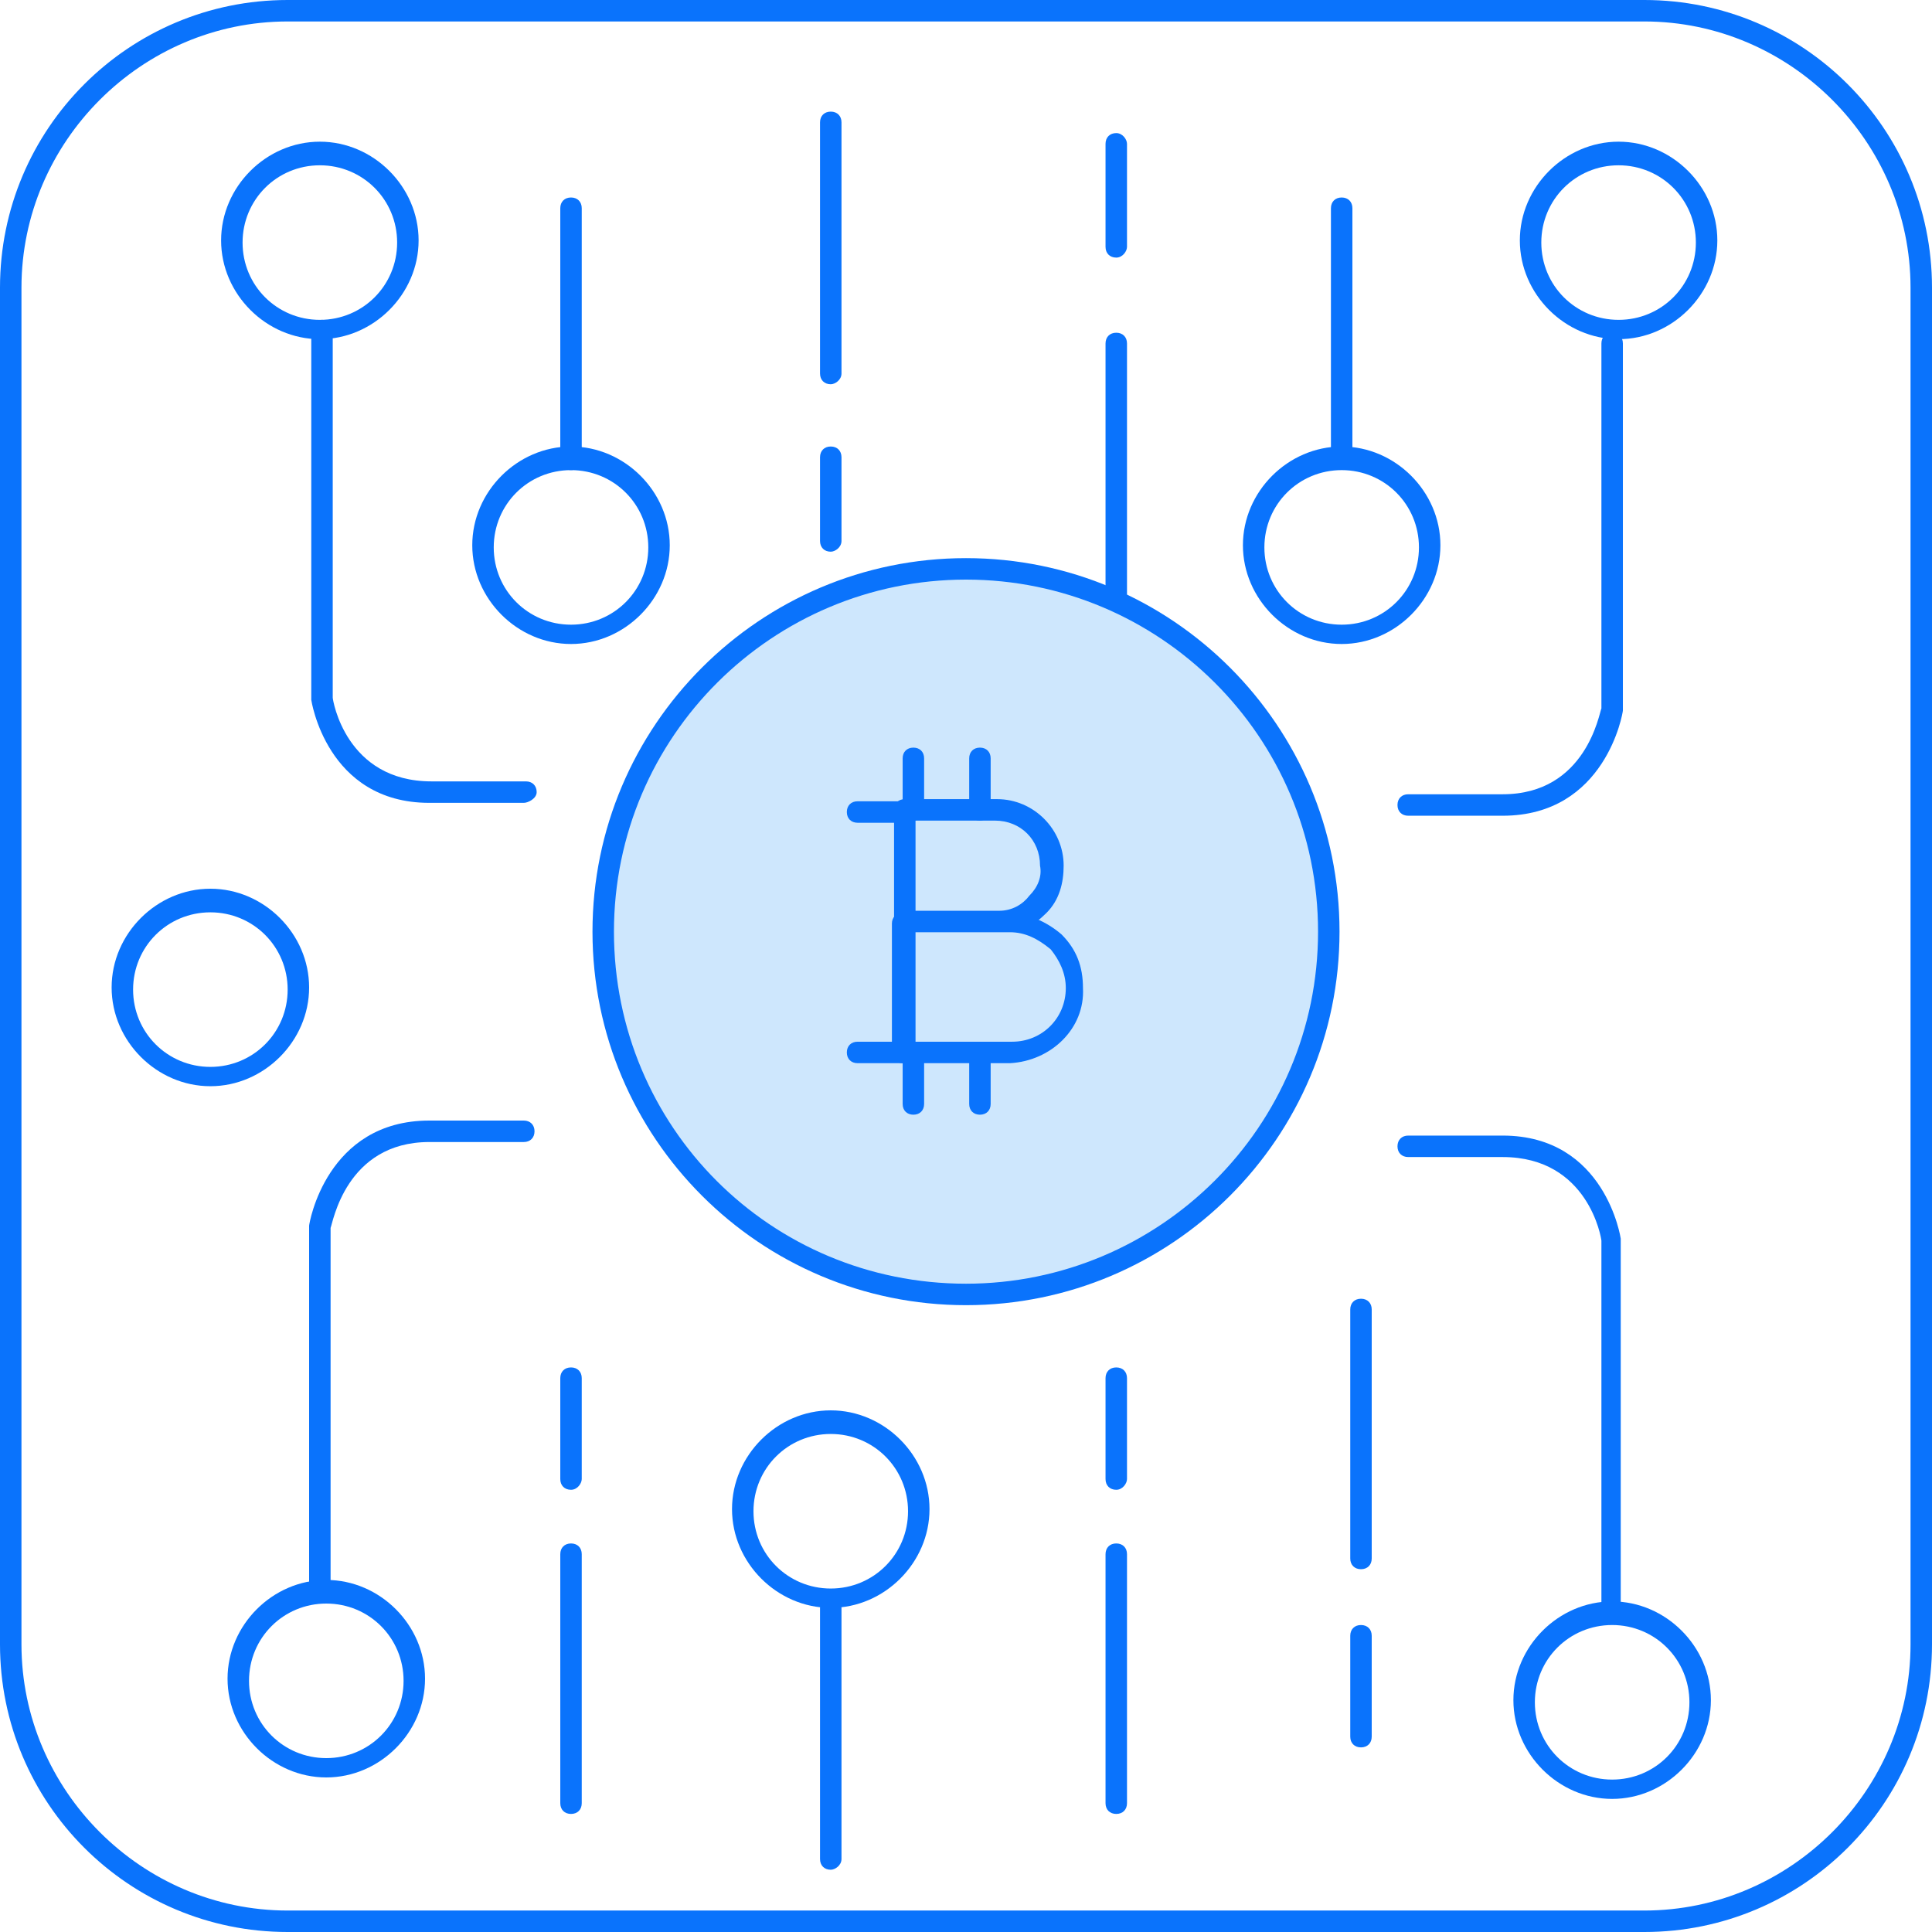 <svg version="1.1" id="el_yKBbj2THN" xmlns="http://www.w3.org/2000/svg" xmlns:xlink="http://www.w3.org/1999/xlink" x="0px" y="0px" viewBox="0 0 90 90" style="enable-background:new 0 0 90 90;" xml:space="preserve"><style>@-webkit-keyframes el_gANivPbBEGg_kDV_dhiua_Animation{46.67%{-webkit-transform: scale(1, 1);transform: scale(1, 1);}53.33%{-webkit-transform: scale(0.6, 0.6);transform: scale(0.6, 0.6);}75.56%{-webkit-transform: scale(1, 1);transform: scale(1, 1);}0%{-webkit-transform: scale(1, 1);transform: scale(1, 1);}100%{-webkit-transform: scale(1, 1);transform: scale(1, 1);}}@keyframes el_gANivPbBEGg_kDV_dhiua_Animation{46.67%{-webkit-transform: scale(1, 1);transform: scale(1, 1);}53.33%{-webkit-transform: scale(0.6, 0.6);transform: scale(0.6, 0.6);}75.56%{-webkit-transform: scale(1, 1);transform: scale(1, 1);}0%{-webkit-transform: scale(1, 1);transform: scale(1, 1);}100%{-webkit-transform: scale(1, 1);transform: scale(1, 1);}}@-webkit-keyframes el_y7O_Zpvhlh3_0oQ7IAvYF_Animation{34.44%{-webkit-transform: scale(1, 1);transform: scale(1, 1);}41.11%{-webkit-transform: scale(0.6, 0.6);transform: scale(0.6, 0.6);}50%{-webkit-transform: scale(0.75, 0.75);transform: scale(0.75, 0.75);}64.44%{-webkit-transform: scale(1, 1);transform: scale(1, 1);}0%{-webkit-transform: scale(1, 1);transform: scale(1, 1);}100%{-webkit-transform: scale(1, 1);transform: scale(1, 1);}}@keyframes el_y7O_Zpvhlh3_0oQ7IAvYF_Animation{34.44%{-webkit-transform: scale(1, 1);transform: scale(1, 1);}41.11%{-webkit-transform: scale(0.6, 0.6);transform: scale(0.6, 0.6);}50%{-webkit-transform: scale(0.75, 0.75);transform: scale(0.75, 0.75);}64.44%{-webkit-transform: scale(1, 1);transform: scale(1, 1);}0%{-webkit-transform: scale(1, 1);transform: scale(1, 1);}100%{-webkit-transform: scale(1, 1);transform: scale(1, 1);}}@-webkit-keyframes el_2H3CYZOZSUn_SCecK3h-__Animation{21.11%{-webkit-transform: scale(1, 1);transform: scale(1, 1);}28.89%{-webkit-transform: scale(0.6, 0.6);transform: scale(0.6, 0.6);}54.44%{-webkit-transform: scale(1, 1);transform: scale(1, 1);}0%{-webkit-transform: scale(1, 1);transform: scale(1, 1);}100%{-webkit-transform: scale(1, 1);transform: scale(1, 1);}}@keyframes el_2H3CYZOZSUn_SCecK3h-__Animation{21.11%{-webkit-transform: scale(1, 1);transform: scale(1, 1);}28.89%{-webkit-transform: scale(0.6, 0.6);transform: scale(0.6, 0.6);}54.44%{-webkit-transform: scale(1, 1);transform: scale(1, 1);}0%{-webkit-transform: scale(1, 1);transform: scale(1, 1);}100%{-webkit-transform: scale(1, 1);transform: scale(1, 1);}}@-webkit-keyframes el_S7dKQM0aTCq_wz6XF7lT4_Animation{0%{-webkit-transform: scale(1, 1);transform: scale(1, 1);}6.67%{-webkit-transform: scale(0.8, 0.8);transform: scale(0.8, 0.8);}33.33%{-webkit-transform: scale(1, 1);transform: scale(1, 1);}90%{-webkit-transform: scale(1, 1);transform: scale(1, 1);}100%{-webkit-transform: scale(1, 1);transform: scale(1, 1);}}@keyframes el_S7dKQM0aTCq_wz6XF7lT4_Animation{0%{-webkit-transform: scale(1, 1);transform: scale(1, 1);}6.67%{-webkit-transform: scale(0.8, 0.8);transform: scale(0.8, 0.8);}33.33%{-webkit-transform: scale(1, 1);transform: scale(1, 1);}90%{-webkit-transform: scale(1, 1);transform: scale(1, 1);}100%{-webkit-transform: scale(1, 1);transform: scale(1, 1);}}@-webkit-keyframes el_z5-lAl3gGXh_zY8SVk9Tb_Animation{85.56%{-webkit-transform: scale(1, 1);transform: scale(1, 1);}90%{-webkit-transform: scale(0.6, 0.6);transform: scale(0.6, 0.6);}98.89%{-webkit-transform: scale(1, 1);transform: scale(1, 1);}0%{-webkit-transform: scale(1, 1);transform: scale(1, 1);}100%{-webkit-transform: scale(1, 1);transform: scale(1, 1);}}@keyframes el_z5-lAl3gGXh_zY8SVk9Tb_Animation{85.56%{-webkit-transform: scale(1, 1);transform: scale(1, 1);}90%{-webkit-transform: scale(0.6, 0.6);transform: scale(0.6, 0.6);}98.89%{-webkit-transform: scale(1, 1);transform: scale(1, 1);}0%{-webkit-transform: scale(1, 1);transform: scale(1, 1);}100%{-webkit-transform: scale(1, 1);transform: scale(1, 1);}}@-webkit-keyframes el_YXcUrOqJLDG_7Aq_m-tQQ_Animation{40%{-webkit-transform: scale(1, 1);transform: scale(1, 1);}48.89%{-webkit-transform: scale(0.6, 0.6);transform: scale(0.6, 0.6);}70%{-webkit-transform: scale(1, 1);transform: scale(1, 1);}0%{-webkit-transform: scale(1, 1);transform: scale(1, 1);}100%{-webkit-transform: scale(1, 1);transform: scale(1, 1);}}@keyframes el_YXcUrOqJLDG_7Aq_m-tQQ_Animation{40%{-webkit-transform: scale(1, 1);transform: scale(1, 1);}48.89%{-webkit-transform: scale(0.6, 0.6);transform: scale(0.6, 0.6);}70%{-webkit-transform: scale(1, 1);transform: scale(1, 1);}0%{-webkit-transform: scale(1, 1);transform: scale(1, 1);}100%{-webkit-transform: scale(1, 1);transform: scale(1, 1);}}@-webkit-keyframes el_Sm4q3Gpb2uw_34w8RsMZz_Animation{6.67%{-webkit-transform: scale(1, 1);transform: scale(1, 1);}13.33%{-webkit-transform: scale(0.6, 0.6);transform: scale(0.6, 0.6);}41.11%{-webkit-transform: scale(1, 1);transform: scale(1, 1);}0%{-webkit-transform: scale(1, 1);transform: scale(1, 1);}100%{-webkit-transform: scale(1, 1);transform: scale(1, 1);}}@keyframes el_Sm4q3Gpb2uw_34w8RsMZz_Animation{6.67%{-webkit-transform: scale(1, 1);transform: scale(1, 1);}13.33%{-webkit-transform: scale(0.6, 0.6);transform: scale(0.6, 0.6);}41.11%{-webkit-transform: scale(1, 1);transform: scale(1, 1);}0%{-webkit-transform: scale(1, 1);transform: scale(1, 1);}100%{-webkit-transform: scale(1, 1);transform: scale(1, 1);}}@-webkit-keyframes el_q-eJKBjv7aG_Cco0sJmWS_Animation{61.11%{-webkit-transform: scale(1, 1);transform: scale(1, 1);}68.89%{-webkit-transform: scale(0.6, 0.6);transform: scale(0.6, 0.6);}87.78%{-webkit-transform: scale(1, 1);transform: scale(1, 1);}0%{-webkit-transform: scale(1, 1);transform: scale(1, 1);}100%{-webkit-transform: scale(1, 1);transform: scale(1, 1);}}@keyframes el_q-eJKBjv7aG_Cco0sJmWS_Animation{61.11%{-webkit-transform: scale(1, 1);transform: scale(1, 1);}68.89%{-webkit-transform: scale(0.6, 0.6);transform: scale(0.6, 0.6);}87.78%{-webkit-transform: scale(1, 1);transform: scale(1, 1);}0%{-webkit-transform: scale(1, 1);transform: scale(1, 1);}100%{-webkit-transform: scale(1, 1);transform: scale(1, 1);}}@-webkit-keyframes el_x8RQO65JQUn_LlHMC-5-a_Animation{67.78%{-webkit-transform: scale(1, 1);transform: scale(1, 1);}73.33%{-webkit-transform: scale(0.6, 0.6);transform: scale(0.6, 0.6);}87.78%{-webkit-transform: scale(1, 1);transform: scale(1, 1);}0%{-webkit-transform: scale(1, 1);transform: scale(1, 1);}100%{-webkit-transform: scale(1, 1);transform: scale(1, 1);}}@keyframes el_x8RQO65JQUn_LlHMC-5-a_Animation{67.78%{-webkit-transform: scale(1, 1);transform: scale(1, 1);}73.33%{-webkit-transform: scale(0.6, 0.6);transform: scale(0.6, 0.6);}87.78%{-webkit-transform: scale(1, 1);transform: scale(1, 1);}0%{-webkit-transform: scale(1, 1);transform: scale(1, 1);}100%{-webkit-transform: scale(1, 1);transform: scale(1, 1);}}@-webkit-keyframes el_T2e5jN5dOK_LHddRlVou_Animation{0%{-webkit-transform: scale(1, 1);transform: scale(1, 1);}16.67%{-webkit-transform: scale(0.7, 0.7);transform: scale(0.7, 0.7);}25.56%{-webkit-transform: scale(1, 1);transform: scale(1, 1);}56.67%{-webkit-transform: scale(0.7, 0.7);transform: scale(0.7, 0.7);}66.67%{-webkit-transform: scale(1, 1);transform: scale(1, 1);}77.78%{-webkit-transform: scale(0.8, 0.8);transform: scale(0.8, 0.8);}90%{-webkit-transform: scale(1, 1);transform: scale(1, 1);}100%{-webkit-transform: scale(1, 1);transform: scale(1, 1);}}@keyframes el_T2e5jN5dOK_LHddRlVou_Animation{0%{-webkit-transform: scale(1, 1);transform: scale(1, 1);}16.67%{-webkit-transform: scale(0.7, 0.7);transform: scale(0.7, 0.7);}25.56%{-webkit-transform: scale(1, 1);transform: scale(1, 1);}56.67%{-webkit-transform: scale(0.7, 0.7);transform: scale(0.7, 0.7);}66.67%{-webkit-transform: scale(1, 1);transform: scale(1, 1);}77.78%{-webkit-transform: scale(0.8, 0.8);transform: scale(0.8, 0.8);}90%{-webkit-transform: scale(1, 1);transform: scale(1, 1);}100%{-webkit-transform: scale(1, 1);transform: scale(1, 1);}}#el_yKBbj2THN *{-webkit-animation-duration: 3s;animation-duration: 3s;-webkit-animation-timing-function: cubic-bezier(0, 0, 1, 1);animation-timing-function: cubic-bezier(0, 0, 1, 1);}#el_Luv5-Xi3pT{-webkit-transform: translate(0.5px, 0.5px);transform: translate(0.5px, 0.5px);}#el_GTpNOmqNwx{fill: #0A73FC;}#el__xBN2pbtQb{fill: #CEE7FD;}#el_T2e5jN5dOK{fill: #0A73FC;}#el_1v7FihZnoU{-webkit-transform: translate(39.449px, 34.827px);transform: translate(39.449px, 34.827px);}#el_UsuhvWrRVP{fill: #CEE7FD;}#el_nbodY-I6Is{fill: #0A73FC;}#el_qR8eP2t44g{fill: #CEE7FD;}#el_5nq43p_qQz{fill: #0A73FC;}#el_VRPlJe--9Q{fill: #0A73FC;}#el_vgTZzX19IsO{fill: #0A73FC;}#el_hz6SzUAkQCB{fill: #0A73FC;}#el_JVawB0jwfcF{fill: #0A73FC;}#el_T_JjwGe0DS_{fill: #0A73FC;}#el_iukWc6W5LHN{fill: #0A73FC;}#el_dPqeiDNP4sw{fill: #0A73FC;}#el_h4RKTyeI6lc{fill: #0A73FC;}#el_x8RQO65JQUn{fill: #0A73FC;}#el_q-eJKBjv7aG{fill: #0A73FC;visibility: hidden;}#el_Sm4q3Gpb2uw{fill: #0A73FC;}#el_YXcUrOqJLDG{fill: #0A73FC;}#el_z5-lAl3gGXh{fill: #0A73FC;}#el_S7dKQM0aTCq{fill: #0A73FC;}#el_2H3CYZOZSUn{fill: #0A73FC;}#el_y7O_Zpvhlh3{fill: #0A73FC;}#el_gANivPbBEGg{fill: #0A73FC;}#el_ApLU82A-Lq5{fill: #0A73FC;}#el_5aAgt4-FH9Y{fill: #0A73FC;}#el__pVpY9vbILO{fill: #0A73FC;}#el_L16QpcDZXh3{fill: #0A73FC;}#el_oe0nDlff1u2{fill: #0A73FC;}#el_-QP4ZXMN1k6{fill: #0A73FC;}#el_JUdva8WBPXr{fill: #0A73FC;}#el_9gnI2oBqcsE{fill: #0A73FC;}#el_kY82S0AuKRV{fill: #0A73FC;}#el_LFJDB1qT6Y6{fill: #0A73FC;}#el_z7qa5f7LYiw{fill: #0A73FC;}#el_cFUrdgZlpPz{fill: #0A73FC;}#el_mbKstvNJkE4{fill: #0A73FC;}#el_K_g489oR75q{fill: #0A73FC;}#el_D3Gu8VRcRw0{fill: #0A73FC;}#el__xBN2pbtQb_lotBqEmta{-webkit-transform-origin: 50% 50%;transform-origin: 50% 50%;transform-box: fill-box;-webkit-transform: scale(1, 1);transform: scale(1, 1);}#el_T2e5jN5dOK_LHddRlVou{-webkit-animation-name: el_T2e5jN5dOK_LHddRlVou_Animation;animation-name: el_T2e5jN5dOK_LHddRlVou_Animation;-webkit-transform-origin: 50% 50%;transform-origin: 50% 50%;transform-box: fill-box;-webkit-transform: scale(1, 1);transform: scale(1, 1);}#el_x8RQO65JQUn_LlHMC-5-a{-webkit-animation-name: el_x8RQO65JQUn_LlHMC-5-a_Animation;animation-name: el_x8RQO65JQUn_LlHMC-5-a_Animation;-webkit-transform-origin: 50% 50%;transform-origin: 50% 50%;transform-box: fill-box;-webkit-transform: scale(1, 1);transform: scale(1, 1);}#el_q-eJKBjv7aG_Cco0sJmWS{-webkit-animation-name: el_q-eJKBjv7aG_Cco0sJmWS_Animation;animation-name: el_q-eJKBjv7aG_Cco0sJmWS_Animation;-webkit-transform-origin: 50% 50%;transform-origin: 50% 50%;transform-box: fill-box;-webkit-transform: scale(1, 1);transform: scale(1, 1);}#el_Sm4q3Gpb2uw_34w8RsMZz{-webkit-animation-name: el_Sm4q3Gpb2uw_34w8RsMZz_Animation;animation-name: el_Sm4q3Gpb2uw_34w8RsMZz_Animation;-webkit-transform-origin: 50% 50%;transform-origin: 50% 50%;transform-box: fill-box;-webkit-transform: scale(1, 1);transform: scale(1, 1);}#el_YXcUrOqJLDG_7Aq_m-tQQ{-webkit-animation-name: el_YXcUrOqJLDG_7Aq_m-tQQ_Animation;animation-name: el_YXcUrOqJLDG_7Aq_m-tQQ_Animation;-webkit-transform-origin: 50% 50%;transform-origin: 50% 50%;transform-box: fill-box;-webkit-transform: scale(1, 1);transform: scale(1, 1);}#el_z5-lAl3gGXh_zY8SVk9Tb{-webkit-animation-name: el_z5-lAl3gGXh_zY8SVk9Tb_Animation;animation-name: el_z5-lAl3gGXh_zY8SVk9Tb_Animation;-webkit-transform-origin: 50% 50%;transform-origin: 50% 50%;transform-box: fill-box;-webkit-transform: scale(1, 1);transform: scale(1, 1);}#el_S7dKQM0aTCq_wz6XF7lT4{-webkit-animation-name: el_S7dKQM0aTCq_wz6XF7lT4_Animation;animation-name: el_S7dKQM0aTCq_wz6XF7lT4_Animation;-webkit-transform-origin: 50% 50%;transform-origin: 50% 50%;transform-box: fill-box;-webkit-transform: scale(1, 1);transform: scale(1, 1);}#el_2H3CYZOZSUn_SCecK3h-_{-webkit-animation-name: el_2H3CYZOZSUn_SCecK3h-__Animation;animation-name: el_2H3CYZOZSUn_SCecK3h-__Animation;-webkit-transform-origin: 50% 50%;transform-origin: 50% 50%;transform-box: fill-box;-webkit-transform: scale(1, 1);transform: scale(1, 1);}#el_y7O_Zpvhlh3_0oQ7IAvYF{-webkit-animation-name: el_y7O_Zpvhlh3_0oQ7IAvYF_Animation;animation-name: el_y7O_Zpvhlh3_0oQ7IAvYF_Animation;-webkit-transform-origin: 50% 50%;transform-origin: 50% 50%;transform-box: fill-box;-webkit-transform: scale(1, 1);transform: scale(1, 1);}#el_gANivPbBEGg_kDV_dhiua{-webkit-animation-name: el_gANivPbBEGg_kDV_dhiua_Animation;animation-name: el_gANivPbBEGg_kDV_dhiua_Animation;-webkit-transform-origin: 50% 50%;transform-origin: 50% 50%;transform-box: fill-box;-webkit-transform: scale(1, 1);transform: scale(1, 1);}</style>

<g id="el_Luv5-Xi3pT">
	<g id="el_kECuAVjvwl">
		<path d="M76.1,89.5H12.9c-7.4,0-13.4-6-13.4-13.4V12.9c0-7.4,6-13.4,13.4-13.4h63.2c7.4,0,13.4,6,13.4,13.4v63.2&#10;&#9;&#9;&#9;C89.5,83.5,83.5,89.5,76.1,89.5z M12.9,0.5C6.1,0.5,0.5,6.1,0.5,12.9v63.2c0,6.8,5.6,12.4,12.4,12.4h63.2l0,0&#10;&#9;&#9;&#9;c6.8,0,12.4-5.6,12.4-12.4V12.9c0-6.8-5.6-12.4-12.4-12.4H12.9z" id="el_GTpNOmqNwx"/>
	</g>
	<g id="el_A-QWwxG-Xm">
		<circle cx="44.5" cy="42.9" r="16.9" id="el__xBN2pbtQb"/>
		<g id="el_T2e5jN5dOK_LHddRlVou" data-animator-group="true" data-animator-type="2"><path d="M44.5,60.3c-9.6,0-17.4-7.8-17.4-17.4s7.8-17.4,17.4-17.4s17.4,7.8,17.4,17.4S54.1,60.3,44.5,60.3z&#10;&#9;&#9;&#9; M44.5,26.5c-9,0-16.4,7.3-16.4,16.4s7.3,16.4,16.4,16.4c9,0,16.4-7.3,16.4-16.4S53.5,26.5,44.5,26.5z" id="el_T2e5jN5dOK"/></g>
	</g>
	<g id="el_1v7FihZnoU">
		<g id="el_Z_6V9WVR9y">
			<path d="M6.5,7.6H2.2V2.4h4.3C7.9,2.4,9,3.5,9,4.9l0,0C9.1,6.3,8,7.5,6.5,7.6C6.5,7.6,6.5,7.6,6.5,7.6z" id="el_UsuhvWrRVP"/>
			<path d="M6.5,8.1H2.2c-0.3,0-0.5-0.2-0.5-0.5V2.4c0-0.3,0.2-0.5,0.5-0.5h4.3c1.7,0,3.1,1.4,3.1,3.1&#10;&#9;&#9;&#9;&#9;c0,0.8-0.2,1.6-0.8,2.2s-1.3,1-2.1,1L6.5,8.1z M2.7,7.1h3.9c0.6,0,1.1-0.3,1.4-0.7C8.4,6,8.6,5.5,8.5,5c0-1.2-0.9-2.1-2.1-2.1&#10;&#9;&#9;&#9;&#9;H2.7V7.1z" id="el_nbodY-I6Is"/>
		</g>
		<g id="el_TPNpC8to9A">
			<path d="M7.1,13.7H2.2v-6h4.9c1.7,0,3,1.3,3,3l0,0l0,0C10.1,12.3,8.8,13.6,7.1,13.7L7.1,13.7z" id="el_qR8eP2t44g"/>
			<path d="M7.1,14.2L7.1,14.2h-5c-0.3,0-0.5-0.2-0.5-0.5v-6c0-0.3,0.2-0.5,0.5-0.5H7c0.9,0,1.8,0.4,2.5,1&#10;&#9;&#9;&#9;&#9;c0.7,0.7,1,1.5,1,2.5C10.6,12.6,9,14.1,7.1,14.2z M2.7,13.2h4.5c1.4,0,2.5-1.1,2.5-2.5C9.7,10,9.4,9.4,9,8.9&#10;&#9;&#9;&#9;&#9;C8.4,8.4,7.8,8.1,7.1,8.1l0,0H2.7V13.2z" id="el_5nq43p_qQz"/>
		</g>
		<g id="el_he3Aus5zGT">
			<path d="M2.6,2.9c-0.3,0-0.5-0.2-0.5-0.5V0c0-0.3,0.2-0.5,0.5-0.5S3.1-0.3,3.1,0v2.4C3.1,2.6,2.9,2.9,2.6,2.9z" id="el_VRPlJe--9Q"/>
		</g>
		<g id="el_n3VsSwQGPZB">
			<path d="M5.7,2.9c-0.3,0-0.5-0.2-0.5-0.5V0c0-0.3,0.2-0.5,0.5-0.5S6.2-0.3,6.2,0v2.4C6.2,2.6,6,2.9,5.7,2.9z" id="el_vgTZzX19IsO"/>
		</g>
		<g id="el_bm-5TkYV2LB">
			<path d="M2.6,16.6c-0.3,0-0.5-0.2-0.5-0.5v-2.3c0-0.3,0.2-0.5,0.5-0.5s0.5,0.2,0.5,0.5v2.3&#10;&#9;&#9;&#9;&#9;C3.1,16.4,2.9,16.6,2.6,16.6z" id="el_hz6SzUAkQCB"/>
		</g>
		<g id="el_HPWbiablUAx">
			<path d="M5.7,16.6c-0.3,0-0.5-0.2-0.5-0.5v-2.3c0-0.3,0.2-0.5,0.5-0.5s0.5,0.2,0.5,0.5v2.3C6.2,16.4,6,16.6,5.7,16.6&#10;&#9;&#9;&#9;&#9;z" id="el_JVawB0jwfcF"/>
		</g>
		<g id="el_aOXTL_WXec4">
			<path d="M2.2,3H0c-0.3,0-0.5-0.2-0.5-0.5S-0.3,2,0,2h2.1c0.3,0,0.5,0.2,0.5,0.5S2.4,3,2.2,3z" id="el_T_JjwGe0DS_"/>
		</g>
		<g id="el_eQOswQgU6D2">
			<path d="M2.2,14.2H0c-0.3,0-0.5-0.2-0.5-0.5s0.2-0.5,0.5-0.5h2.1c0.3,0,0.5,0.2,0.5,0.5S2.4,14.2,2.2,14.2z" id="el_iukWc6W5LHN"/>
		</g>
	</g>
	<g id="el_vN6oZpkgFXW">
		<path d="M23.9,36.9h-4.4c-4.8,0-5.5-4.8-5.5-4.8V14.9c0-0.3,0.2-0.5,0.5-0.5s0.5,0.2,0.5,0.5V32&#10;&#9;&#9;&#9;c0,0.1,0.6,3.9,4.6,3.9H24c0.3,0,0.5,0.2,0.5,0.5S24.1,36.9,23.9,36.9z" id="el_dPqeiDNP4sw"/>
	</g>
	<g id="el_OOwEBVHdTgQ">
		<path d="M14.4,74.2c-0.3,0-0.5-0.2-0.5-0.5V56.6c0-0.1,0.8-4.9,5.6-4.9h4.4c0.3,0,0.5,0.2,0.5,0.5s-0.2,0.5-0.5,0.5&#10;&#9;&#9;&#9;h-4.4c-3.9,0-4.5,3.8-4.6,4v17C14.9,74,14.7,74.2,14.4,74.2z" id="el_h4RKTyeI6lc"/>
	</g>
	<g id="el_HvyzC1HBCKt">
		<g id="el_x8RQO65JQUn_LlHMC-5-a" data-animator-group="true" data-animator-type="2"><path d="M74.9,15.3c-2.5,0-4.6-2.1-4.6-4.6s2.1-4.6,4.6-4.6s4.6,2.1,4.6,4.6S77.4,15.3,74.9,15.3z M74.9,7.2&#10;&#9;&#9;&#9;c-2,0-3.6,1.6-3.6,3.6s1.6,3.6,3.6,3.6s3.6-1.6,3.6-3.6S76.9,7.2,74.9,7.2z" id="el_x8RQO65JQUn"/></g>
	</g>
	<g id="el_YFDjJX8qFP5">
		<g id="el_q-eJKBjv7aG_Cco0sJmWS" data-animator-group="true" data-animator-type="2"><path d="M79.5,50.1c-2.5,0-4.6-2.1-4.6-4.6s2.1-4.6,4.6-4.6s4.6,2.1,4.6,4.6S82,50.1,79.5,50.1z M79.5,42&#10;&#9;&#9;&#9;c-2,0-3.6,1.6-3.6,3.6c0,2,1.6,3.6,3.6,3.6s3.6-1.6,3.6-3.6S81.5,42,79.5,42z" id="el_q-eJKBjv7aG"/></g>
	</g>
	<g id="el_d2MKoWIKzUV">
		<g id="el_Sm4q3Gpb2uw_34w8RsMZz" data-animator-group="true" data-animator-type="2"><path d="M26.1,29.5c-2.5,0-4.6-2.1-4.6-4.6s2.1-4.6,4.6-4.6s4.6,2.1,4.6,4.6S28.6,29.5,26.1,29.5z M26.1,21.4&#10;&#9;&#9;&#9;c-2,0-3.6,1.6-3.6,3.6s1.6,3.6,3.6,3.6s3.6-1.6,3.6-3.6S28.1,21.4,26.1,21.4z" id="el_Sm4q3Gpb2uw"/></g>
	</g>
	<g id="el_WAF52C5yfze">
		<g id="el_YXcUrOqJLDG_7Aq_m-tQQ" data-animator-group="true" data-animator-type="2"><path d="M62,29.5c-2.5,0-4.6-2.1-4.6-4.6s2.1-4.6,4.6-4.6s4.6,2.1,4.6,4.6S64.5,29.5,62,29.5z M62,21.4&#10;&#9;&#9;&#9;c-2,0-3.6,1.6-3.6,3.6s1.6,3.6,3.6,3.6s3.6-1.6,3.6-3.6S64,21.4,62,21.4z" id="el_YXcUrOqJLDG"/></g>
	</g>
	<g id="el_GM0gF63bJdC">
		<g id="el_z5-lAl3gGXh_zY8SVk9Tb" data-animator-group="true" data-animator-type="2"><path d="M74.6,83.3c-2.5,0-4.6-2.1-4.6-4.6s2.1-4.6,4.6-4.6s4.6,2.1,4.6,4.6S77.1,83.3,74.6,83.3z M74.6,75.2&#10;&#9;&#9;&#9;c-2,0-3.6,1.6-3.6,3.6s1.6,3.6,3.6,3.6s3.6-1.6,3.6-3.6S76.6,75.2,74.6,75.2z" id="el_z5-lAl3gGXh"/></g>
	</g>
	<g id="el_NnRJQBl6xig">
		<g id="el_S7dKQM0aTCq_wz6XF7lT4" data-animator-group="true" data-animator-type="2"><path d="M14.4,15.3c-2.5,0-4.6-2.1-4.6-4.6s2.1-4.6,4.6-4.6S19,8.2,19,10.7S16.9,15.3,14.4,15.3z M14.4,7.2&#10;&#9;&#9;&#9;c-2,0-3.6,1.6-3.6,3.6s1.6,3.6,3.6,3.6s3.6-1.6,3.6-3.6S16.4,7.2,14.4,7.2z" id="el_S7dKQM0aTCq"/></g>
	</g>
	<g id="el_c1B47p-f4CE">
		<g id="el_2H3CYZOZSUn_SCecK3h-_" data-animator-group="true" data-animator-type="2"><path d="M9.3,50.1c-2.5,0-4.6-2.1-4.6-4.6s2.1-4.6,4.6-4.6s4.6,2.1,4.6,4.6S11.8,50.1,9.3,50.1z M9.3,42&#10;&#9;&#9;&#9;c-2,0-3.6,1.6-3.6,3.6s1.6,3.6,3.6,3.6s3.6-1.6,3.6-3.6S11.3,42,9.3,42z" id="el_2H3CYZOZSUn"/></g>
	</g>
	<g id="el_TINZYadqSj9">
		<g id="el_y7O_Zpvhlh3_0oQ7IAvYF" data-animator-group="true" data-animator-type="2"><path d="M14.7,82.3c-2.5,0-4.6-2.1-4.6-4.6s2.1-4.6,4.6-4.6s4.6,2.1,4.6,4.6S17.2,82.3,14.7,82.3z M14.7,74.2&#10;&#9;&#9;&#9;c-2,0-3.6,1.6-3.6,3.6c0,2,1.6,3.6,3.6,3.6s3.6-1.6,3.6-3.6S16.7,74.2,14.7,74.2z" id="el_y7O_Zpvhlh3"/></g>
	</g>
	<g id="el_Ps5f7zgbLiy">
		<g id="el_gANivPbBEGg_kDV_dhiua" data-animator-group="true" data-animator-type="2"><path d="M38.2,74.4c-2.5,0-4.6-2.1-4.6-4.6s2.1-4.6,4.6-4.6s4.6,2.1,4.6,4.6S40.7,74.4,38.2,74.4z M38.2,66.3&#10;&#9;&#9;&#9;c-2,0-3.6,1.6-3.6,3.6s1.6,3.6,3.6,3.6s3.6-1.6,3.6-3.6S40.2,66.3,38.2,66.3z" id="el_gANivPbBEGg"/></g>
	</g>
	<g id="el_Rma7ExKE2bM">
		<path d="M74.6,74.9c-0.3,0-0.5-0.2-0.5-0.5V57.3c0-0.1-0.6-3.9-4.6-3.9h-4.4c-0.3,0-0.5-0.2-0.5-0.5s0.2-0.5,0.5-0.5&#10;&#9;&#9;&#9;h4.4c4.8,0,5.5,4.8,5.5,4.8v17.2C75.1,74.7,74.9,74.9,74.6,74.9z" id="el_ApLU82A-Lq5"/>
	</g>
	<g id="el_pzz5TZQvwns">
		<path d="M69.5,37.5h-4.4c-0.3,0-0.5-0.2-0.5-0.5s0.2-0.5,0.5-0.5h4.4c3.9,0,4.5-3.8,4.6-4v-17c0-0.3,0.2-0.5,0.5-0.5&#10;&#9;&#9;&#9;s0.5,0.2,0.5,0.5v17.1C75.1,32.7,74.3,37.5,69.5,37.5z" id="el_5aAgt4-FH9Y"/>
	</g>
	<g id="el_ZUM_F-WmFyj">
		<path d="M26.1,21.4c-0.3,0-0.5-0.2-0.5-0.5V9.2c0-0.3,0.2-0.5,0.5-0.5s0.5,0.2,0.5,0.5v11.6&#10;&#9;&#9;&#9;C26.6,21.1,26.4,21.4,26.1,21.4z" id="el__pVpY9vbILO"/>
	</g>
	<g id="el_sMkMNhIzGDT">
		<path d="M38.2,25.2c-0.3,0-0.5-0.2-0.5-0.5v-3.9c0-0.3,0.2-0.5,0.5-0.5s0.5,0.2,0.5,0.5v3.9&#10;&#9;&#9;&#9;C38.7,25,38.4,25.2,38.2,25.2z" id="el_L16QpcDZXh3"/>
	</g>
	<g id="el_SsnTFTh3okV">
		<path d="M38.2,17.4c-0.3,0-0.5-0.2-0.5-0.5V5.2c0-0.3,0.2-0.5,0.5-0.5s0.5,0.2,0.5,0.5v11.7&#10;&#9;&#9;&#9;C38.7,17.2,38.4,17.4,38.2,17.4z" id="el_oe0nDlff1u2"/>
	</g>
	<g id="el_fQ1rBY1kR-N">
		<path d="M38.2,86.6c-0.3,0-0.5-0.2-0.5-0.5V74.4c0-0.3,0.2-0.5,0.5-0.5s0.5,0.2,0.5,0.5v11.7&#10;&#9;&#9;&#9;C38.7,86.4,38.4,86.6,38.2,86.6z" id="el_-QP4ZXMN1k6"/>
	</g>
	<g id="el_B9ru6aRFm22">
		<path d="M26.1,84c-0.3,0-0.5-0.2-0.5-0.5V71.9c0-0.3,0.2-0.5,0.5-0.5s0.5,0.2,0.5,0.5v11.6C26.6,83.8,26.4,84,26.1,84&#10;&#9;&#9;&#9;z" id="el_JUdva8WBPXr"/>
	</g>
	<g id="el_O3uLpE5255M">
		<path d="M26.1,68.9c-0.3,0-0.5-0.2-0.5-0.5v-4.7c0-0.3,0.2-0.5,0.5-0.5s0.5,0.2,0.5,0.5v4.7&#10;&#9;&#9;&#9;C26.6,68.6,26.4,68.9,26.1,68.9z" id="el_9gnI2oBqcsE"/>
	</g>
	<g id="el_RtZrDJf7vV6">
		<path d="M51.5,84c-0.3,0-0.5-0.2-0.5-0.5V71.9c0-0.3,0.2-0.5,0.5-0.5s0.5,0.2,0.5,0.5v11.6C52,83.8,51.8,84,51.5,84z" id="el_kY82S0AuKRV"/>
	</g>
	<g id="el_PcW3iFCwYqY">
		<path d="M51.5,68.9c-0.3,0-0.5-0.2-0.5-0.5v-4.7c0-0.3,0.2-0.5,0.5-0.5s0.5,0.2,0.5,0.5v4.7&#10;&#9;&#9;&#9;C52,68.6,51.8,68.9,51.5,68.9z" id="el_LFJDB1qT6Y6"/>
	</g>
	<g id="el_EJARZnvXg0I">
		<path d="M51.5,27.7c-0.3,0-0.5-0.2-0.5-0.5V15.5c0-0.3,0.2-0.5,0.5-0.5s0.5,0.2,0.5,0.5v11.7&#10;&#9;&#9;&#9;C52,27.5,51.8,27.7,51.5,27.7z" id="el_z7qa5f7LYiw"/>
	</g>
	<g id="el_nL4ENIXHNSV">
		<path d="M51.5,11.5c-0.3,0-0.5-0.2-0.5-0.5V6.2c0-0.3,0.2-0.5,0.5-0.5S52,6,52,6.2V11C52,11.2,51.8,11.5,51.5,11.5z" id="el_cFUrdgZlpPz"/>
	</g>
	<g id="el_jwv3r8DZrWk">
		<path d="M62.9,72.6c-0.3,0-0.5-0.2-0.5-0.5V60.5c0-0.3,0.2-0.5,0.5-0.5s0.5,0.2,0.5,0.5v11.6&#10;&#9;&#9;&#9;C63.4,72.4,63.2,72.6,62.9,72.6z" id="el_mbKstvNJkE4"/>
	</g>
	<g id="el_aONRO-lToaL">
		<path d="M62.9,80.9c-0.3,0-0.5-0.2-0.5-0.5v-4.7c0-0.3,0.2-0.5,0.5-0.5s0.5,0.2,0.5,0.5v4.7&#10;&#9;&#9;&#9;C63.4,80.7,63.2,80.9,62.9,80.9z" id="el_K_g489oR75q"/>
	</g>
	<g id="el_YouBBU7k_RD">
		<path d="M62,20.9c-0.3,0-0.5-0.2-0.5-0.5V9.2c0-0.3,0.2-0.5,0.5-0.5s0.5,0.2,0.5,0.5v11.2&#10;&#9;&#9;&#9;C62.5,20.7,62.3,20.9,62,20.9z" id="el_D3Gu8VRcRw0"/>
	</g>
</g>
<script>(function(){var a=document.querySelector('#el_yKBbj2THN'),b=a.querySelectorAll('style'),c=function(d){b.forEach(function(f){var g=f.textContent;g&amp;&amp;(f.textContent=g.replace(/transform-box:[^;\r\n]*/gi,'transform-box: '+d))})};c('initial'),window.requestAnimationFrame(function(){return c('fill-box')})})();</script></svg>